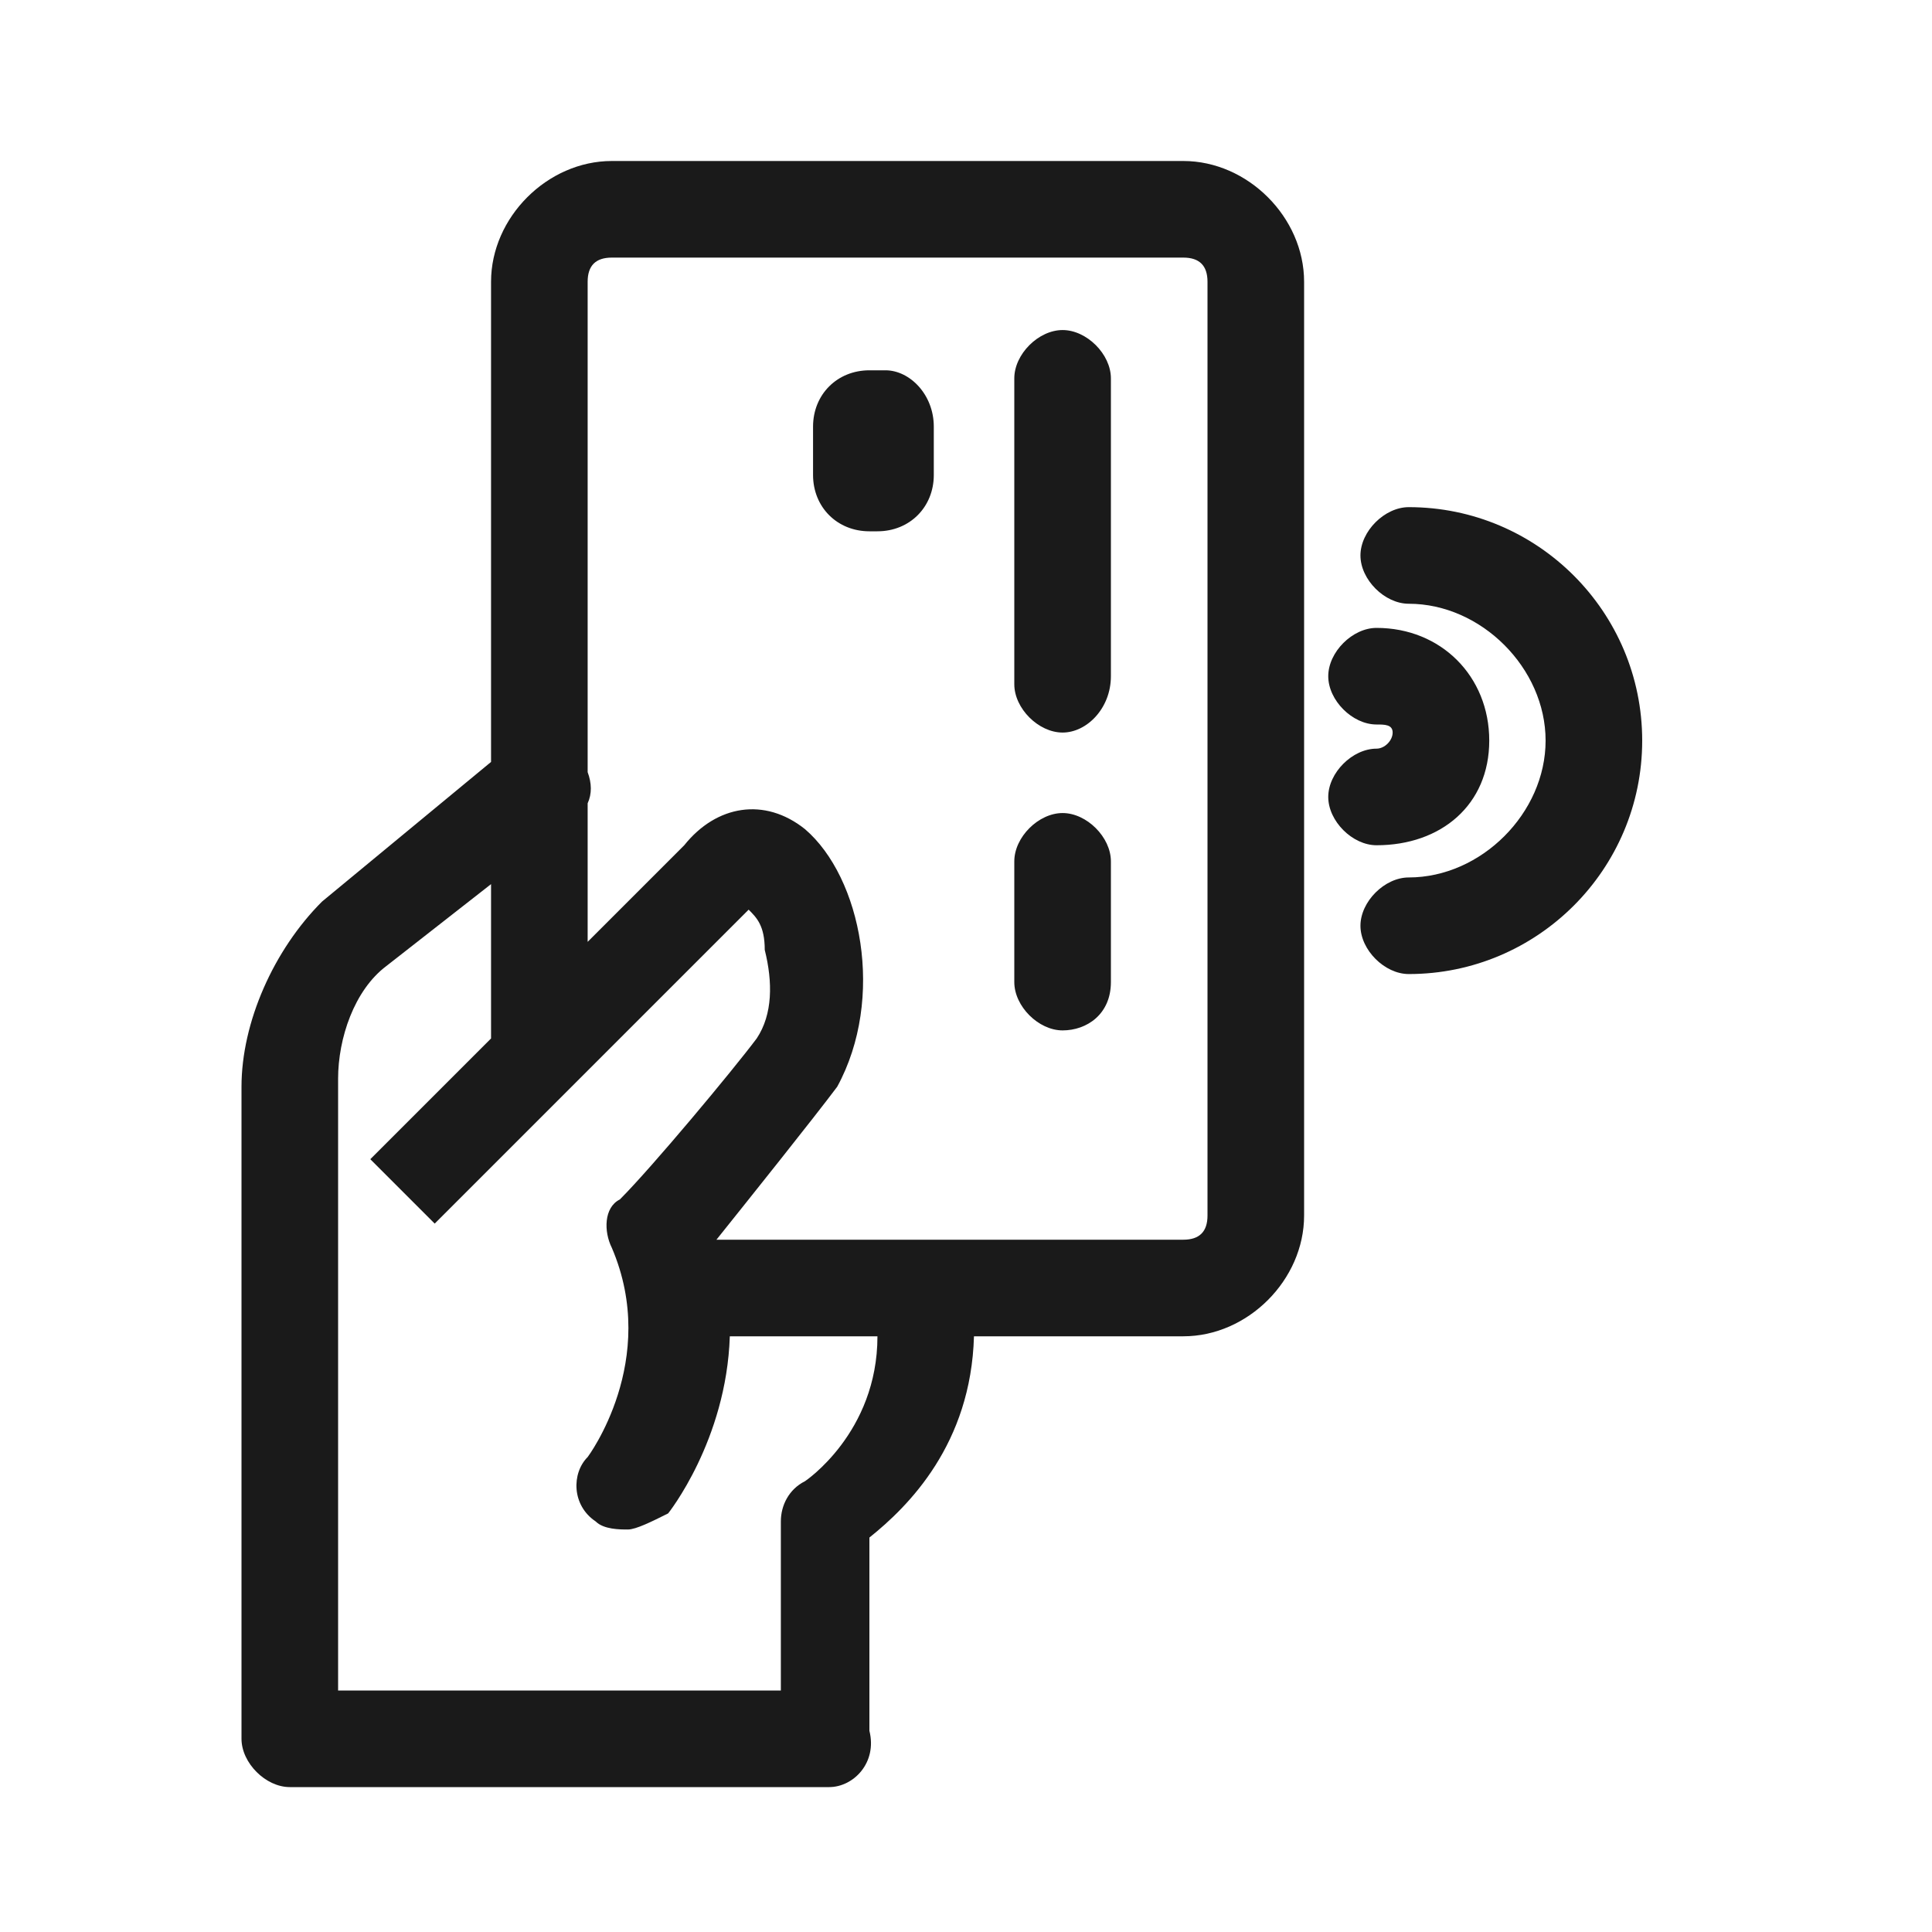 <svg width="24" height="24" viewBox="0 0 24 24" fill="none" xmlns="http://www.w3.org/2000/svg">
<path fill-rule="evenodd" clip-rule="evenodd" d="M12.099 16.6H14.7C15.5 16.6 16.2 15.9 16.2 15.1V3.5C16.2 2.7 15.5 2 14.7 2H7.6C6.8 2 6.1 2.7 6.1 3.5V9.465L4 11.2C3.4 11.8 3 12.7 3 13.5V21.6C3 21.9 3.3 22.2 3.6 22.2H10.3C10.6 22.2 10.9 21.9 10.8 21.5V19.1C11.288 18.71 12.062 17.938 12.099 16.6ZM9.066 16.6C9.024 17.895 8.3 18.8 8.3 18.8C8.1 18.9 7.9 19 7.8 19C7.7 19 7.5 19 7.4 18.9C7.1 18.7 7.1 18.3 7.3 18.1C7.3 18.1 8.2 16.9 7.6 15.5C7.5 15.3 7.5 15 7.7 14.9C8.1 14.5 9.1 13.3 9.4 12.9C9.6 12.6 9.6 12.2 9.5 11.8C9.5 11.5 9.4 11.4 9.3 11.3L5.4 15.2L4.6 14.4L6.1 12.9V10.983L4.8 12C4.4 12.3 4.2 12.9 4.2 13.4V21H9.7V18.9C9.7 18.7 9.8 18.5 10 18.4C10 18.4 10.9 17.8 10.9 16.6L9.066 16.6ZM8.9 15.4L8.9 15.4C9.3 14.9 10.1 13.9 10.4 13.5C11 12.4 10.7 10.9 10 10.3C9.5 9.9 8.9 10 8.5 10.5L7.3 11.7V9.979C7.354 9.861 7.351 9.729 7.3 9.592V3.5C7.3 3.3 7.4 3.2 7.6 3.2H14.7C14.9 3.2 15 3.3 15 3.5V15.1C15 15.3 14.9 15.4 14.7 15.4H11.502L11.5 15.4L11.498 15.4L8.9 15.4ZM13.2 9.1C12.9 9.1 12.6 8.8 12.6 8.5V4.7C12.6 4.4 12.9 4.1 13.2 4.1C13.5 4.1 13.8 4.4 13.8 4.7V8.4C13.8 8.8 13.5 9.1 13.2 9.1ZM12.6 12.2C12.6 12.5 12.9 12.8 13.2 12.8C13.5 12.8 13.8 12.6 13.8 12.2V10.7C13.8 10.4 13.5 10.1 13.2 10.1C12.9 10.1 12.6 10.4 12.6 10.7V12.2ZM11.6 5.3V5.9C11.6 6.3 11.3 6.6 10.9 6.6H10.8C10.4 6.6 10.1 6.3 10.1 5.9V5.3C10.1 4.9 10.4 4.6 10.8 4.6H11C11.3 4.6 11.6 4.9 11.6 5.3ZM17.5 12.1C17.2 12.1 16.9 11.8 16.9 11.5C16.9 11.2 17.2 10.9 17.5 10.9C18.4 10.9 19.2 10.1 19.2 9.2C19.2 8.3 18.4 7.5 17.5 7.5C17.2 7.5 16.9 7.2 16.9 6.9C16.9 6.6 17.2 6.3 17.5 6.3C19.1 6.3 20.4 7.6 20.4 9.2C20.4 10.8 19.1 12.1 17.5 12.1ZM16.5 9.9C16.5 10.2 16.8 10.5 17.1 10.5C17.9 10.5 18.5 10 18.5 9.2C18.5 8.4 17.9 7.8 17.1 7.8C16.8 7.8 16.5 8.1 16.5 8.4C16.5 8.7 16.8 9 17.1 9C17.2 9 17.3 9 17.3 9.1C17.3 9.2 17.2 9.3 17.1 9.3C16.8 9.3 16.5 9.6 16.5 9.9Z" fill="#1A1A1A"/>
</svg>
